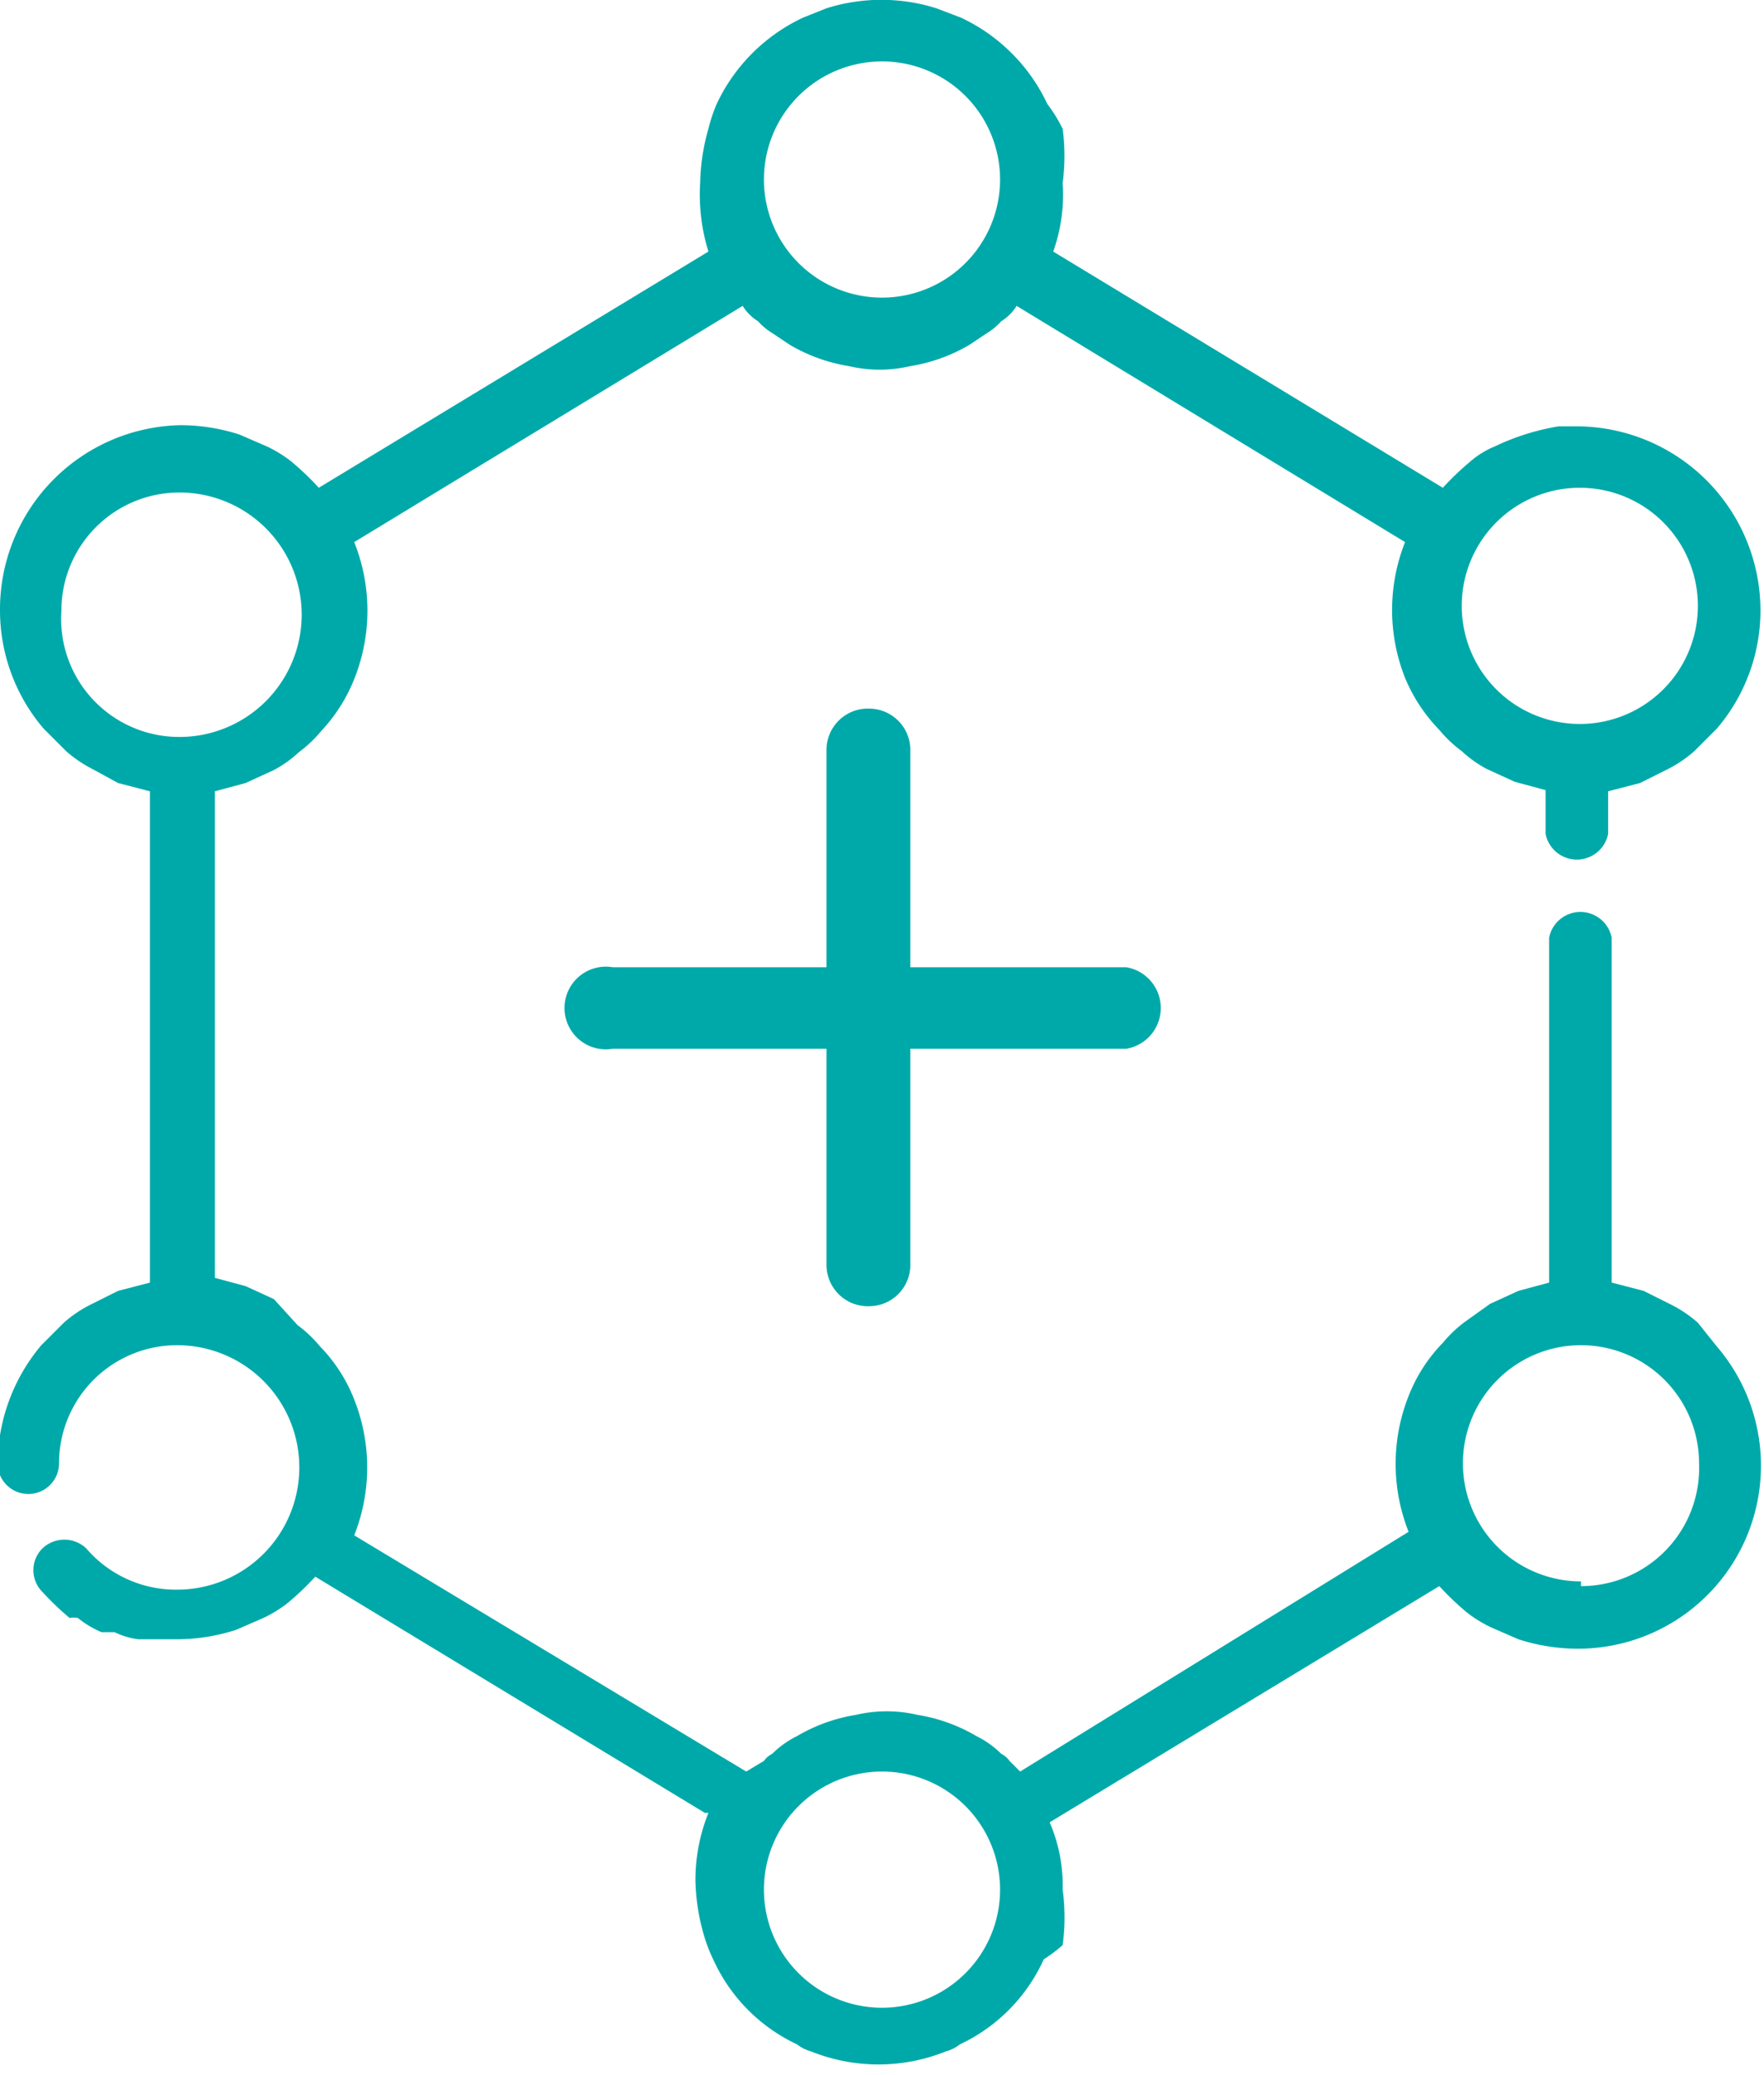 <svg xmlns="http://www.w3.org/2000/svg" viewBox="0 0 14.94 17.57"><defs><style>.cls-1{fill:#00a9a9;}</style></defs><title>icon-add-node-active</title><g id="Layer_2" data-name="Layer 2"><g id="Layer_1-2" data-name="Layer 1"><path class="cls-1" d="M14.38,11.2a1.07,1.07,0,0,0-.22-.15l-.24-.12-.27-.07V7.94a.27.27,0,0,0-.53,0v2.92l-.26.07-.24.11-.21.15a1.07,1.07,0,0,0-.19.18,1.34,1.34,0,0,0-.29.45h0a1.56,1.56,0,0,0,0,1.15h0L8.64,15l0,0-.09-.09a.19.19,0,0,0-.07-.06s0,0,0,0a.8.8,0,0,0-.21-.15,1.43,1.43,0,0,0-.5-.18,1.14,1.14,0,0,0-.52,0,1.43,1.43,0,0,0-.5.18.8.8,0,0,0-.21.15s0,0,0,0a.19.19,0,0,0-.07.06L6.32,15l0,0L3,13H3a1.56,1.56,0,0,0,0-1.15H3a1.34,1.34,0,0,0-.29-.45,1.07,1.07,0,0,0-.19-.18L2.32,11l-.24-.11-.26-.07V6.7l.26-.07.24-.11a1,1,0,0,0,.21-.15,1.07,1.07,0,0,0,.19-.18A1.4,1.4,0,0,0,3,5.75H3A1.56,1.56,0,0,0,3,4.59H3l3.29-2a.4.4,0,0,0,.13.13.53.53,0,0,0,.12.1h0l.15.1a1.43,1.43,0,0,0,.5.18,1.14,1.14,0,0,0,.52,0,1.43,1.43,0,0,0,.5-.18l.15-.1h0a.53.53,0,0,0,.12-.1.4.4,0,0,0,.13-.13l3.29,2h0a1.56,1.56,0,0,0,0,1.15h0a1.4,1.4,0,0,0,.29.44,1.07,1.07,0,0,0,.19.18,1,1,0,0,0,.21.15l.24.11.26.07v.37a.27.27,0,0,0,.53,0V6.7l.27-.07.24-.12a1.07,1.07,0,0,0,.22-.15l.19-.19a1.54,1.54,0,0,0,.37-1,1.56,1.56,0,0,0-1.55-1.56H13.2a2,2,0,0,0-.54.17.74.74,0,0,0-.21.13,2.39,2.39,0,0,0-.23.22l-3.3-2h0A1.43,1.43,0,0,0,9,1.55,1.77,1.77,0,0,0,9,1.09,1.31,1.31,0,0,0,8.87.88,1.52,1.52,0,0,0,8.14.15L7.93.07A1.55,1.55,0,0,0,7,.07L6.8.15a1.52,1.52,0,0,0-.73.73A1.31,1.31,0,0,0,6,1.09a1.77,1.77,0,0,0-.07.46A1.62,1.62,0,0,0,6,2.13H6l-3.3,2a2.39,2.39,0,0,0-.23-.22,1.07,1.07,0,0,0-.21-.13l-.23-.1a1.64,1.64,0,0,0-.5-.08A1.56,1.56,0,0,0,0,5.17a1.54,1.54,0,0,0,.37,1l.19.19a1.07,1.07,0,0,0,.22.15L1,6.63l.27.07v4.16L1,10.93l-.24.12a1.07,1.07,0,0,0-.22.15l-.19.19a1.57,1.57,0,0,0-.37,1,.26.26,0,0,0,.26.26.26.26,0,0,0,.26-.26,1,1,0,0,1,1-1,1,1,0,1,1,0,2.07,1,1,0,0,1-.77-.35.27.27,0,0,0-.37,0,.26.26,0,0,0,0,.37,2.39,2.39,0,0,0,.23.22s0,0,0,0a.18.18,0,0,1,.07,0,.82.82,0,0,0,.2.12l.11,0a.66.66,0,0,0,.2.06l.33,0a1.64,1.64,0,0,0,.5-.08l.23-.1a1.07,1.07,0,0,0,.21-.13,2.39,2.39,0,0,0,.23-.22l3.3,2H6a1.52,1.52,0,0,0-.11.57,1.77,1.77,0,0,0,.07.46,1.31,1.31,0,0,0,.08.21,1.46,1.46,0,0,0,.71.72.34.34,0,0,0,.12.06,1.53,1.53,0,0,0,1.14,0,.34.34,0,0,0,.12-.06,1.46,1.46,0,0,0,.71-.72A1.31,1.31,0,0,0,9,16.47,1.77,1.77,0,0,0,9,16a1.35,1.35,0,0,0-.11-.57h0l3.3-2a2.39,2.39,0,0,0,.23.22,1.07,1.07,0,0,0,.21.13l.23.1a1.64,1.64,0,0,0,.5.08,1.55,1.55,0,0,0,1.18-2.56Zm-1-7.07a1,1,0,1,1-1,1A1,1,0,0,1,13.39,4.13ZM7.47.52a1,1,0,1,1-1,1A1,1,0,0,1,7.47.52ZM.52,5.17a1,1,0,0,1,1-1,1,1,0,1,1,0,2.07A1,1,0,0,1,.52,5.17ZM7.47,17a1,1,0,1,1,1-1A1,1,0,0,1,7.47,17Zm5.92-3.61a1,1,0,1,1,1-1A1,1,0,0,1,13.39,13.43Z"/><path class="cls-1" d="M9.54,8.88H5.19a.35.35,0,1,1,0-.69H9.54a.35.35,0,0,1,0,.69Z"/><path class="cls-1" d="M7.36,11.06A.35.35,0,0,1,7,10.71V6.36A.35.35,0,0,1,7.36,6a.35.35,0,0,1,.35.35v4.35A.35.35,0,0,1,7.36,11.06Z"/></g></g></svg>